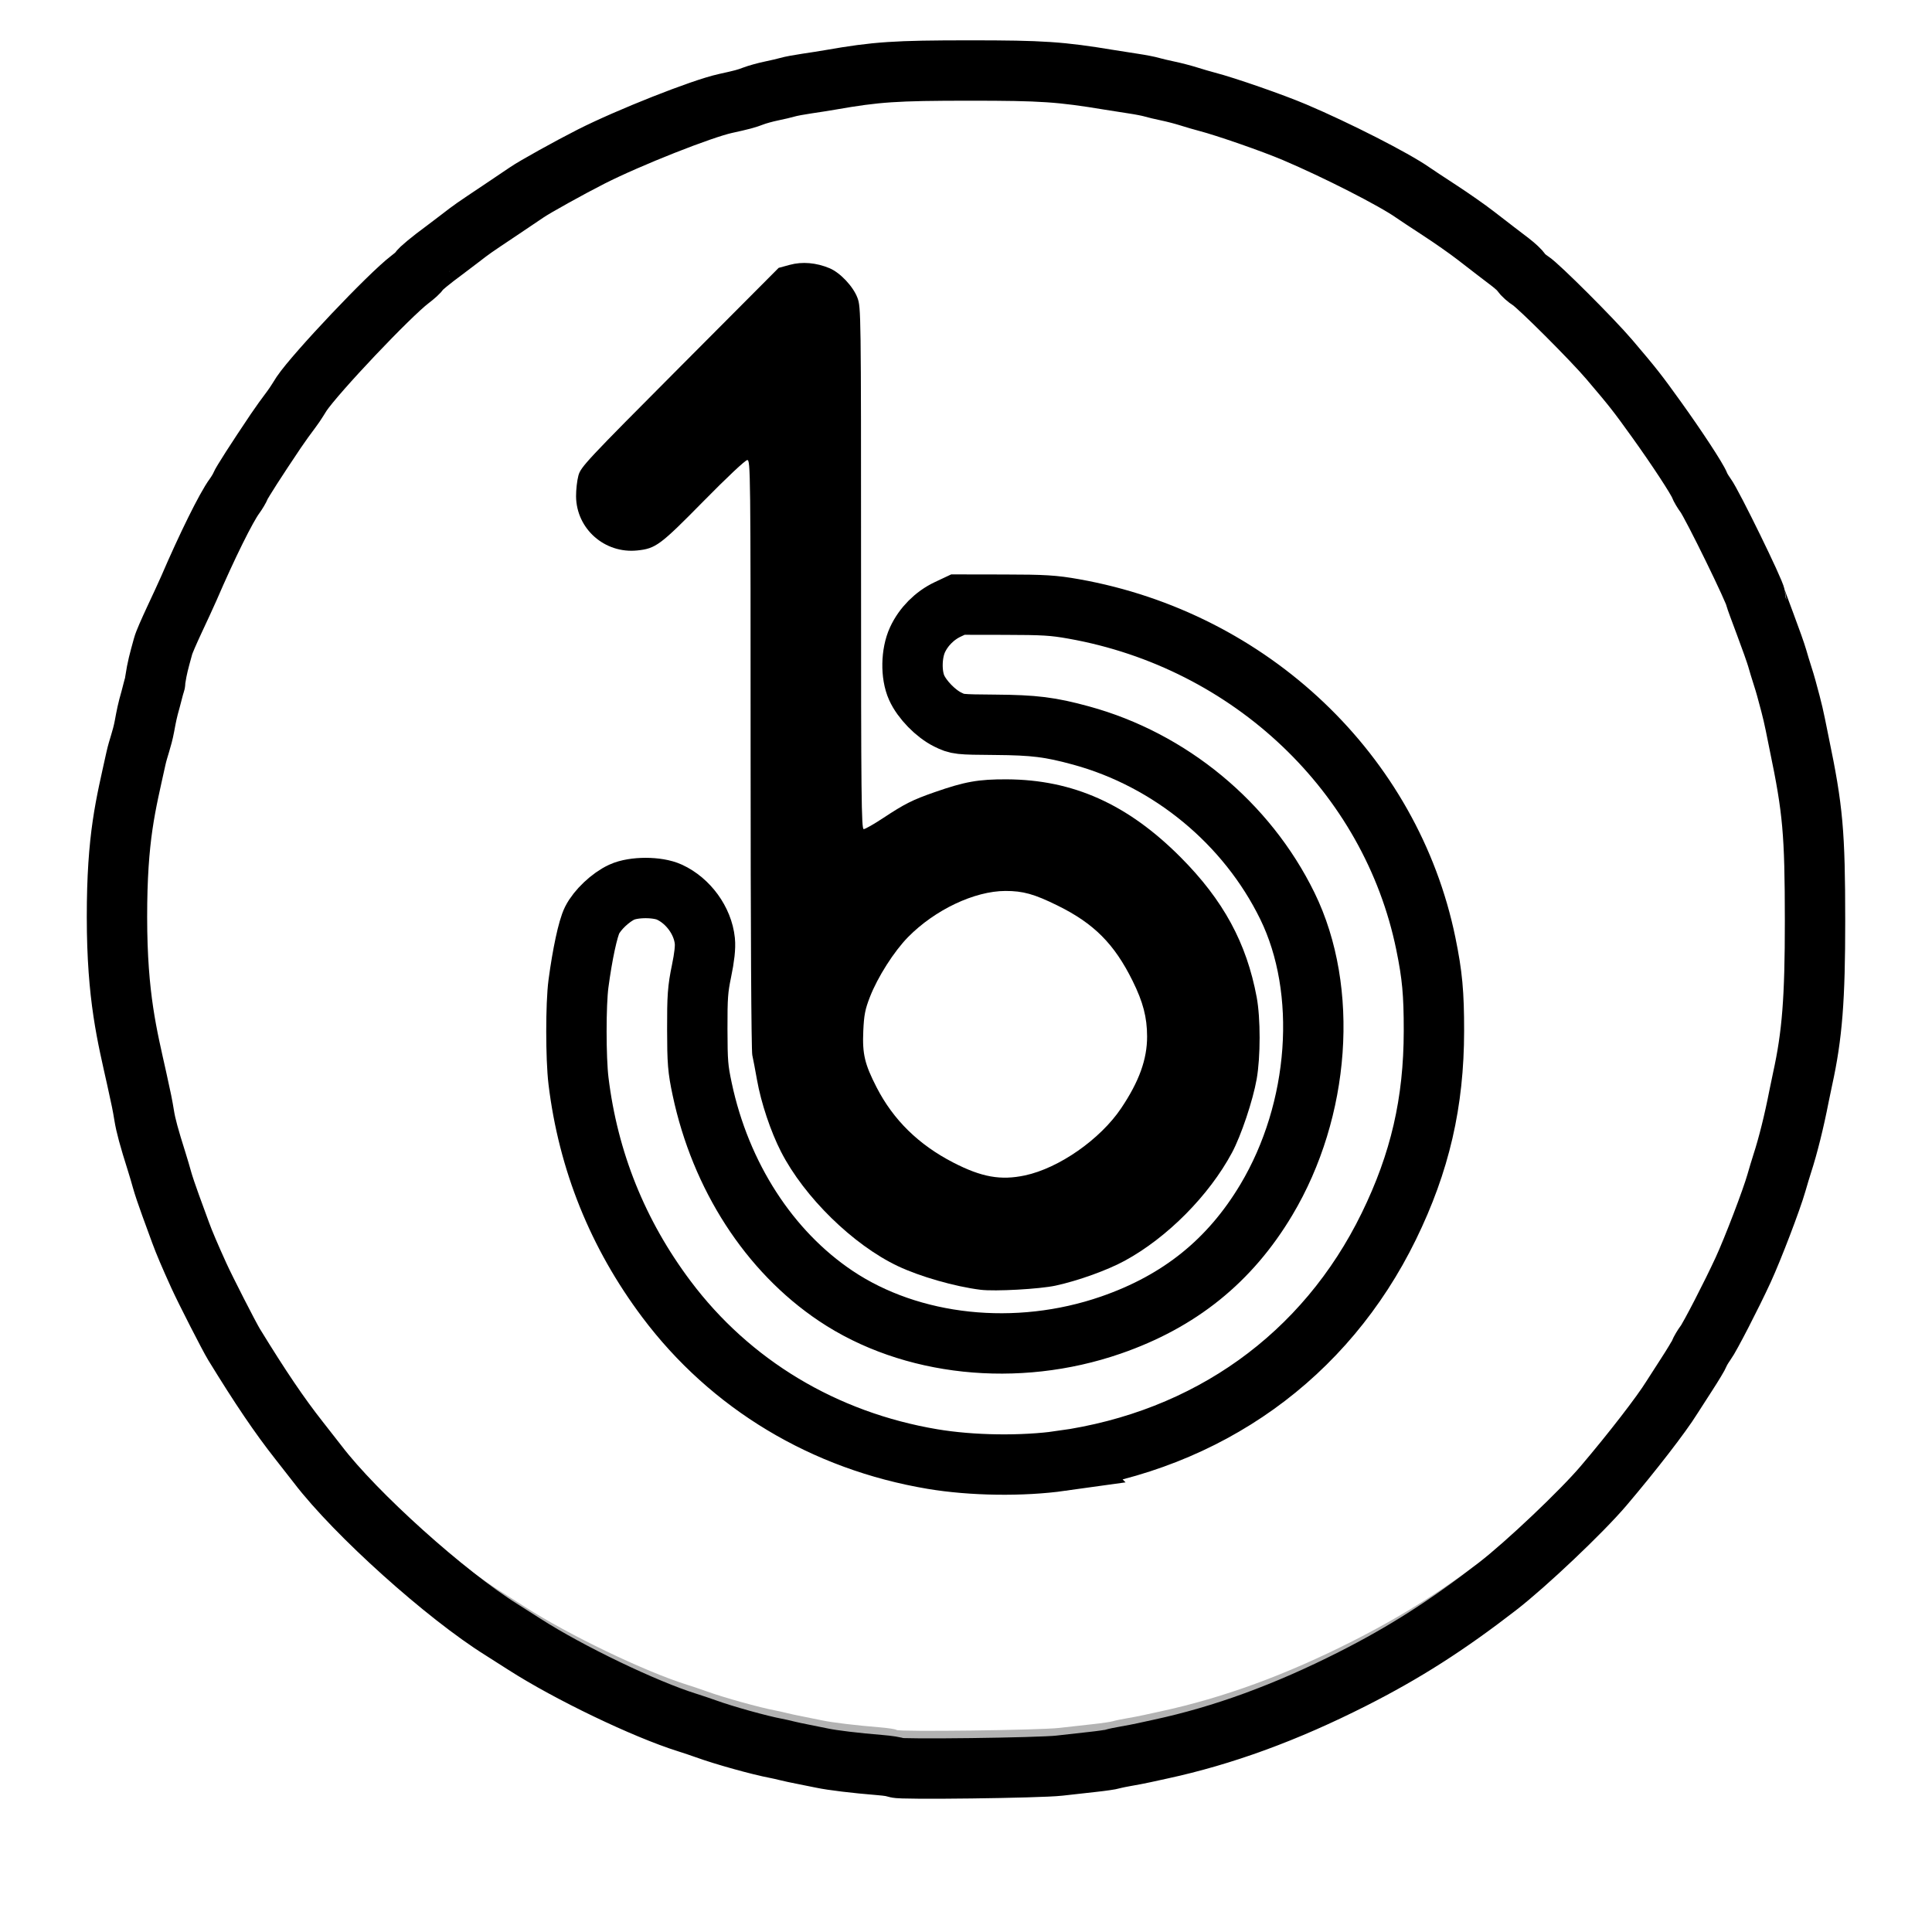 <?xml version="1.0" encoding="UTF-8" standalone="no"?>
<!-- Created with Inkscape (http://www.inkscape.org/) -->

<svg
   xmlns:dc="http://purl.org/dc/elements/1.1/"
   xmlns:cc="http://creativecommons.org/ns#"
   xmlns:rdf="http://www.w3.org/1999/02/22-rdf-syntax-ns#"
   xmlns:svg="http://www.w3.org/2000/svg"
   xmlns="http://www.w3.org/2000/svg"
   xmlns:sodipodi="http://sodipodi.sourceforge.net/DTD/sodipodi-0.dtd"
   xmlns:inkscape="http://www.inkscape.org/namespaces/inkscape"
   id="svg3007"
   version="1.1"
   inkscape:version="0.48.5 r10040"
   width="512"
   height="512"
   sodipodi:docname="banshee.svg"
   viewBox="0 0 512 512">
  <defs
     id="defs3011" />
  <sodipodi:namedview
     pagecolor="#ffffff"
     bordercolor="#666666"
     borderopacity="1"
     objecttolerance="10"
     gridtolerance="10"
     guidetolerance="10"
     inkscape:pageopacity="0"
     inkscape:pageshadow="2"
     inkscape:window-width="1920"
     inkscape:window-height="1007"
     id="namedview3009"
     showgrid="false"
     inkscape:zoom="0.921875"
     inkscape:cx="-125.62842"
     inkscape:cy="259.30487"
     inkscape:window-x="0"
     inkscape:window-y="31"
     inkscape:window-maximized="1"
     inkscape:current-layer="svg3007"
     inkscape:document-units="px" />
  <path
     inkscape:connector-curvature="0"
     id="path2990"
     d="m 237.597,468.457 c -0.203,-0.204 -2.241,-0.523 -4.529,-0.708 -6.252,-0.504 -12.508,-1.259 -15.196,-1.832 -1.319,-0.281 -3.587,-0.738 -5.038,-1.015 -1.451,-0.277 -3.395,-0.694 -4.318,-0.926 -0.924,-0.233 -2.219,-0.524 -2.879,-0.648 -4.353,-0.816 -13.733,-3.427 -18.473,-5.142 -1.319,-0.477 -3.587,-1.24 -5.038,-1.695 -11.317,-3.545 -31.359,-13.175 -43.099,-20.707 -2.461,-1.579 -5.17,-3.304 -6.02,-3.834 -14.887,-9.277 -38.76,-30.735 -48.763,-43.83 -0.66,-0.864 -2.927,-3.764 -5.038,-6.444 -5.173,-6.569 -10.169,-13.949 -17.173,-25.366 -1.298,-2.116 -7.616,-14.482 -9.354,-18.308 -2.378,-5.235 -3.889,-8.79 -4.811,-11.322 -0.531,-1.457 -1.72,-4.709 -2.644,-7.227 -0.923,-2.517 -1.943,-5.553 -2.266,-6.745 -0.323,-1.192 -0.964,-3.36 -1.424,-4.818 -2.059,-6.519 -2.891,-9.593 -3.327,-12.286 -0.44,-2.72 -0.737,-4.189 -1.974,-9.756 -2.493,-11.224 -5.227,-21.614 -5.234,-42.779 -0.007,-21.386 2.325,-29.72 4.999,-41.936 0.663,-3.031 1.642,-5.187 2.296,-8.737 0.478,-2.596 0.775,-4.149 1.621,-7.081 0.267,-0.927 0.72,-2.906 1.12,-4.185 0.292,-0.934 -0.439,1.956 0.492,-3.145 0.405,-2.217 1.518,-6.046 1.679,-6.666 0.572,-2.21 5.146,-11.466 6.846,-15.413 4.846,-11.25 9.872,-21.407 12.082,-24.418 0.619,-0.843 1.327,-2.036 1.574,-2.65 0.406,-1.01 4.266,-7.026 9.393,-14.641 1.058,-1.571 2.894,-4.129 4.078,-5.683 1.185,-1.554 2.348,-3.566 2.744,-4.151 3.779,-5.587 23.234,-26.125 28.669,-30.265 1.385,-1.056 2.519,-2.084 2.519,-2.285 0,-0.328 3.172,-2.945 6.717,-5.541 0.724,-0.53 2.581,-1.939 4.127,-3.132 3.282,-2.531 3.202,-2.475 10.585,-7.41 3.124,-2.088 6.29,-4.22 7.035,-4.738 2.014,-1.399 11.378,-6.604 17.118,-9.514 9.88,-5.01 29.246,-12.67 35.506,-14.045 4.457,-0.978 5.568,-1.276 7.437,-1.993 1.056,-0.405 3.215,-1.002 4.798,-1.327 1.583,-0.325 3.528,-0.782 4.321,-1.015 0.793,-0.234 3.06,-0.66 5.038,-0.948 1.978,-0.287 4.784,-0.73 6.235,-0.984 12.231,-2.14 17.263,-2.477 36.946,-2.48 19.199,-0.003 24.048,0.323 37.186,2.501 1.583,0.262 4.376,0.7 6.207,0.973 1.83,0.272 3.989,0.691 4.798,0.93 0.809,0.239 2.766,0.703 4.349,1.032 1.583,0.328 4.066,0.975 5.518,1.436 1.451,0.461 3.611,1.091 4.798,1.399 5.007,1.299 17.479,5.64 23.253,8.092 11.142,4.732 26.392,12.509 31.291,15.957 0.745,0.524 3.946,2.641 7.112,4.703 3.167,2.062 7.457,5.066 9.533,6.675 2.076,1.609 4.485,3.468 5.352,4.13 0.867,0.662 2.623,2.003 3.902,2.98 1.279,0.977 2.595,2.221 2.925,2.765 0.33,0.544 1.41,1.506 2.399,2.139 2.187,1.398 16.392,15.59 20.862,20.843 6.356,7.469 7.378,8.77 12.519,15.926 5.371,7.477 10.75,15.682 11.414,17.411 0.236,0.614 0.941,1.807 1.568,2.65 1.79,2.41 13.255,25.862 13.255,27.114 0,0.129 1.161,3.315 2.581,7.08 1.419,3.765 2.854,7.821 3.188,9.014 0.334,1.192 0.926,3.144 1.315,4.336 0.389,1.192 0.879,2.818 1.089,3.613 0.21,0.795 0.705,2.638 1.101,4.095 0.396,1.457 0.977,3.951 1.291,5.541 0.315,1.59 0.775,3.866 1.024,5.059 3.635,17.455 4.182,23.582 4.195,46.974 0.011,20.663 -0.75,30.331 -3.301,41.916 -0.292,1.325 -0.721,3.385 -0.953,4.577 -1.299,6.662 -2.885,13.029 -4.44,17.826 -0.387,1.192 -1.073,3.469 -1.526,5.059 -1.29,4.531 -6.242,17.488 -8.832,23.111 -3.048,6.616 -8.799,17.774 -9.987,19.374 -0.626,0.843 -1.333,2.036 -1.573,2.65 -0.239,0.614 -1.805,3.221 -3.479,5.792 -1.674,2.571 -3.419,5.281 -3.877,6.022 -2.736,4.425 -10.465,14.423 -18.06,23.364 -5.823,6.855 -20.483,20.753 -28.129,26.669 -13.4,10.367 -24.627,17.533 -38.385,24.5 -17.746,8.986 -34.286,15.033 -50.98,18.636 -1.122,0.242 -3.065,0.666 -4.318,0.942 -1.254,0.276 -3.39,0.688 -4.748,0.915 -1.358,0.228 -2.92,0.557 -3.47,0.733 -0.551,0.175 -3.002,0.533 -5.448,0.794 -2.446,0.261 -6.39,0.702 -8.765,0.979 -5.17,0.603 -42.604,1.076 -43.131,0.544 z m 43.68,-81.314 c 38.833,-5.445 69.958,-27.738 86.77,-62.148 8.267,-16.921 11.943,-32.84 11.96,-51.792 0.008,-9.982 -0.438,-14.797 -2.146,-23.126 -9.233,-45.018 -46.41,-80.365 -93.294,-88.702 -5.395,-0.959 -7.89,-1.112 -18.473,-1.13 l -12.235,-0.021 -2.71,1.276 c -3.459,1.629 -6.404,4.591 -8.001,8.048 -1.672,3.619 -1.769,9.266 -0.218,12.702 1.429,3.168 5.035,6.866 8.219,8.431 2.644,1.299 2.847,1.321 12.535,1.396 10.406,0.08 14.61,0.604 22.803,2.84 23.616,6.446 43.948,23.239 54.677,45.163 10.934,22.342 8.663,54.052 -5.577,77.884 -9.657,16.162 -22.997,26.906 -41.226,33.206 -24.894,8.603 -52.954,5.618 -72.888,-7.752 -17.636,-11.828 -30.498,-31.742 -35.385,-54.786 -1.143,-5.389 -1.282,-7.087 -1.3,-15.909 -0.018,-8.585 0.129,-10.595 1.119,-15.368 0.765,-3.685 1.054,-6.321 0.88,-8.014 -0.547,-5.321 -4.384,-10.606 -9.372,-12.911 -3.171,-1.465 -9.473,-1.465 -12.644,0 -2.985,1.379 -6.457,4.659 -7.847,7.415 -1.12,2.219 -2.574,8.973 -3.624,16.833 -0.727,5.446 -0.723,19.768 0.007,25.776 2.582,21.22 10.388,40.605 23.275,57.801 16.969,22.642 41.851,37.601 70.546,42.412 10.444,1.751 23.745,1.937 34.15,0.478 z"
     style="fill:none;fill-opacity:1;stroke-width:16;stroke:#000000;stroke-opacity:1;stroke-miterlimit:4;stroke-dasharray:none"
     sodipodi:nodetypes="csssssssssssssccsssssssssscsccssssscssssssssssssscsssscsscccsssccscccssccsccccsssccsssssssssccscssscssssssssssssscssssssscc" />
  <path
     inkscape:connector-curvature="0"
     id="path2984"
     d="m 259.856,341.803 c -6.802,-0.845 -16.1,-3.509 -21.956,-6.29 -11.843,-5.624 -24.758,-18.272 -30.911,-30.272 -2.747,-5.357 -5.3,-12.987 -6.369,-19.031 -0.445,-2.517 -1.01,-5.486 -1.255,-6.597 -0.264,-1.197 -0.446,-33.715 -0.446,-79.856 0,-75.164 -0.03,-77.836 -0.88,-77.836 -0.511,0 -5.373,4.568 -11.61,10.909 -11.476,11.668 -12.648,12.539 -17.545,13.046 -8.633,0.895 -16.131,-5.724 -16.222,-14.32 -0.018,-1.722 0.264,-4.216 0.626,-5.541 0.623,-2.274 2.124,-3.88 26.864,-28.72 l 26.204,-26.311 2.966,-0.805 c 3.287,-0.892 6.985,-0.577 10.51,0.896 2.819,1.177 6.285,4.854 7.402,7.852 0.936,2.511 0.954,3.879 0.954,71.678 0,60.532 0.088,69.118 0.706,69.118 0.388,0 2.71,-1.323 5.158,-2.94 5.705,-3.767 7.754,-4.798 13.594,-6.838 8.031,-2.806 11.65,-3.45 19.167,-3.415 17.567,0.084 32.045,6.575 46.067,20.655 11.316,11.362 17.477,22.701 20.161,37.099 1.033,5.542 1.029,15.816 -0.008,21.684 -1.009,5.706 -4.127,14.998 -6.548,19.512 -6.082,11.34 -17.156,22.502 -28.393,28.618 -4.639,2.525 -12.291,5.281 -18.324,6.599 -4.211,0.92 -16.093,1.579 -19.912,1.104 z m 11.755,-30.306 c 9.018,-1.915 19.977,-9.568 25.518,-17.819 4.753,-7.078 6.874,-12.955 6.863,-19.011 -0.011,-5.068 -1.063,-9.108 -3.837,-14.714 -4.856,-9.815 -10.25,-15.229 -19.907,-19.982 -6.189,-3.046 -9.139,-3.87 -13.818,-3.859 -8.174,0.02 -18.666,4.991 -25.773,12.21 -3.72,3.78 -8.065,10.599 -10.123,15.89 -1.275,3.277 -1.567,4.78 -1.756,9.028 -0.269,6.069 0.365,8.751 3.526,14.911 4.434,8.64 11.143,15.217 20.363,19.96 7.476,3.846 12.527,4.749 18.944,3.386 z"
     style="fill:#000000;stroke-width:0.505;fill-opacity:1" />
  <path
     style="fill:#300000;fill-opacity:0;stroke-width:0.505"
     d="M 256.979 18.688 C 237.295 18.69 232.262 19.028 220.031 21.168 C 218.58 21.422 215.775 21.865 213.797 22.152 C 211.819 22.44 209.551 22.866 208.758 23.1 C 207.965 23.333 206.021 23.79 204.438 24.115 C 202.854 24.44 200.696 25.037 199.641 25.441 C 197.771 26.158 196.66 26.457 192.203 27.436 C 185.943 28.81 166.576 36.47 156.695 41.48 C 150.955 44.391 141.593 49.595 139.578 50.994 C 138.833 51.512 135.667 53.644 132.543 55.732 C 125.159 60.668 125.239 60.611 121.957 63.143 C 120.411 64.335 118.554 65.743 117.83 66.273 C 114.286 68.869 111.113 71.486 111.113 71.814 C 111.113 72.016 109.981 73.044 108.596 74.1 C 103.161 78.24 83.705 98.779 79.926 104.365 C 79.53 104.95 78.367 106.961 77.182 108.516 C 75.997 110.07 74.162 112.628 73.104 114.199 C 67.976 121.814 64.117 127.83 63.711 128.84 C 63.464 129.454 62.756 130.645 62.137 131.488 C 59.926 134.499 54.9 144.656 50.055 155.906 C 48.355 159.853 43.779 169.111 43.207 171.32 C 43.046 171.941 41.934 175.769 41.529 177.986 C 41.066 180.525 41.014 181.079 41.043 181.115 C 41.037 181.133 41.044 181.109 41.037 181.131 C 40.637 182.41 40.183 184.39 39.916 185.316 C 39.07 188.249 38.773 189.8 38.295 192.396 C 37.641 195.946 36.661 198.104 35.998 201.135 C 33.324 213.35 30.993 221.684 31 243.07 C 31.001 244.721 31.024 246.284 31.057 247.809 C 31.408 230.237 33.557 222.288 35.998 211.135 C 36.661 208.104 37.641 205.946 38.295 202.396 C 38.773 199.8 39.07 198.249 39.916 195.316 C 40.183 194.39 40.637 192.41 41.037 191.131 C 41.044 191.109 41.037 191.133 41.043 191.115 C 41.014 191.079 41.066 190.525 41.529 187.986 C 41.934 185.769 43.046 181.941 43.207 181.32 C 43.779 179.111 48.355 169.853 50.055 165.906 C 54.9 154.656 59.926 144.499 62.137 141.488 C 62.756 140.645 63.462 139.454 63.709 138.84 C 64.115 137.83 67.976 131.814 73.104 124.199 C 74.162 122.628 75.997 120.07 77.182 118.516 C 78.367 116.961 79.53 114.95 79.926 114.365 C 83.705 108.779 103.161 88.24 108.596 84.1 C 109.981 83.044 111.113 82.016 111.113 81.814 C 111.113 81.486 114.286 78.869 117.83 76.273 C 118.554 75.743 120.411 74.335 121.957 73.143 C 125.239 70.611 125.159 70.668 132.543 65.732 C 135.667 63.644 138.833 61.512 139.578 60.994 C 141.593 59.595 150.955 54.391 156.695 51.48 C 166.576 46.47 185.943 38.81 192.203 37.436 C 196.66 36.457 197.769 36.158 199.639 35.441 C 200.694 35.037 202.854 34.44 204.438 34.115 C 206.021 33.79 207.965 33.333 208.758 33.1 C 209.551 32.866 211.819 32.44 213.797 32.152 C 215.775 31.865 218.58 31.422 220.031 31.168 C 232.262 29.028 237.295 28.69 256.979 28.688 C 276.177 28.684 281.026 29.01 294.164 31.188 C 295.747 31.45 298.539 31.888 300.369 32.16 C 302.199 32.433 304.359 32.851 305.168 33.09 C 305.977 33.329 307.934 33.795 309.518 34.123 C 311.101 34.452 313.584 35.097 315.035 35.559 C 316.487 36.02 318.646 36.649 319.834 36.957 C 324.841 38.256 337.312 42.598 343.086 45.051 C 354.228 49.783 369.478 57.558 374.377 61.006 C 375.122 61.53 378.323 63.647 381.49 65.709 C 384.657 67.771 388.947 70.776 391.023 72.385 C 393.1 73.994 395.508 75.853 396.375 76.516 C 397.242 77.178 398.999 78.518 400.277 79.494 C 401.556 80.471 402.871 81.716 403.201 82.26 C 403.531 82.804 404.612 83.766 405.602 84.398 C 407.789 85.797 421.993 99.988 426.463 105.24 C 432.819 112.709 433.84 114.012 438.98 121.168 C 444.352 128.645 449.731 136.849 450.395 138.578 C 450.63 139.192 451.337 140.385 451.963 141.229 C 453.753 143.638 465.217 167.09 465.217 168.342 C 465.217 168.471 466.379 171.657 467.799 175.422 C 469.218 179.187 470.652 183.243 470.986 184.436 C 471.32 185.628 471.912 187.579 472.301 188.771 C 472.69 189.964 473.179 191.59 473.389 192.385 C 473.598 193.18 474.095 195.023 474.49 196.48 C 474.886 197.938 475.467 200.432 475.781 202.021 C 476.096 203.611 476.556 205.888 476.805 207.08 C 480.142 223.107 480.869 229.745 480.977 248.805 C 480.987 247.254 481.001 245.745 481 244.055 C 480.988 220.662 480.44 214.535 476.805 197.08 C 476.556 195.888 476.096 193.611 475.781 192.021 C 475.467 190.432 474.886 187.938 474.49 186.48 C 474.095 185.023 473.598 183.18 473.389 182.385 C 473.179 181.59 472.69 179.964 472.301 178.771 C 471.912 177.579 471.32 175.628 470.986 174.436 C 470.652 173.243 469.218 169.187 467.799 165.422 C 466.38 161.657 465.217 158.471 465.217 158.342 C 465.217 157.09 453.753 133.638 451.963 131.229 C 451.337 130.385 450.63 129.192 450.395 128.578 C 449.731 126.849 444.354 118.645 438.982 111.168 C 433.842 104.012 432.819 102.709 426.463 95.24 C 421.993 89.988 407.789 75.797 405.602 74.398 C 404.612 73.766 403.531 72.804 403.201 72.26 C 402.871 71.716 401.556 70.471 400.277 69.494 C 398.999 68.518 397.242 67.178 396.375 66.516 C 395.508 65.853 393.1 63.994 391.023 62.385 C 388.947 60.776 384.657 57.771 381.49 55.709 C 378.323 53.647 375.122 51.53 374.377 51.006 C 369.478 47.558 354.228 39.783 343.086 35.051 C 337.312 32.598 324.841 28.256 319.834 26.957 C 318.646 26.649 316.487 26.02 315.035 25.559 C 313.584 25.097 311.101 24.452 309.518 24.123 C 307.934 23.795 305.977 23.329 305.168 23.09 C 304.359 22.851 302.199 22.433 300.369 22.16 C 298.539 21.888 295.747 21.45 294.164 21.188 C 281.026 19.01 276.177 18.684 256.979 18.688 z M 242.537 181.209 C 241.489 184.734 241.6 189.3 242.93 192.248 C 244.359 195.416 247.964 199.115 251.148 200.68 C 253.792 201.979 253.995 202.002 263.684 202.076 C 274.089 202.156 278.294 202.678 286.486 204.914 C 310.102 211.36 330.435 228.155 341.164 250.078 C 345.111 258.143 347.327 267.432 347.891 277.127 C 348.642 263.887 346.454 250.886 341.164 240.078 C 330.435 218.155 310.102 201.36 286.486 194.914 C 278.294 192.678 274.089 192.156 263.684 192.076 C 253.995 192.002 253.792 191.979 251.148 190.68 C 247.964 189.115 244.359 185.416 242.93 182.248 C 242.782 181.922 242.655 181.572 242.537 181.209 z M 186.107 256.27 C 186.037 256.634 185.985 256.963 185.904 257.352 C 184.914 262.125 184.767 264.136 184.785 272.721 C 184.789 274.45 184.805 275.729 184.824 276.992 C 184.913 272.858 185.185 270.82 185.904 267.352 C 186.669 263.666 186.959 261.031 186.785 259.338 C 186.679 258.306 186.445 257.277 186.107 256.27 z M 379.936 277.395 C 379.409 294.533 375.697 309.337 368.047 324.994 C 351.234 359.405 320.111 381.698 281.277 387.143 L 281.275 387.143 C 270.87 388.602 257.569 388.415 247.125 386.664 C 218.43 381.853 193.549 366.894 176.58 344.252 C 163.693 327.056 155.886 307.671 153.305 286.451 C 153.063 284.46 152.907 281.526 152.824 278.334 C 152.658 284.663 152.814 292.415 153.305 296.451 C 155.886 317.671 163.693 337.056 176.58 354.252 C 193.549 376.894 218.43 391.853 247.125 396.664 C 257.569 398.415 270.87 398.602 281.275 397.143 L 281.277 397.143 C 320.111 391.698 351.234 369.405 368.047 334.994 C 376.314 318.073 379.991 302.154 380.008 283.201 C 380.01 281.042 379.984 279.158 379.936 277.395 z "
     id="path2990-5" />
  <path
     style="opacity:0.3;fill:#000000;fill-opacity:1;stroke-width:0.505"
     d="m 31.057,237.809 c -0.033,1.673 -0.057,3.402 -0.057,5.262 0.007,21.165 2.741,31.555 5.234,42.779 1.237,5.567 1.534,7.036 1.975,9.756 0.436,2.693 1.268,5.767 3.326,12.285 0.46,1.457 1.101,3.626 1.424,4.818 0.323,1.192 1.342,4.227 2.266,6.744 0.923,2.517 2.114,5.769 2.645,7.227 0.922,2.532 2.433,6.088 4.811,11.322 1.738,3.825 8.055,16.192 9.354,18.309 7.004,11.417 12.001,18.797 17.174,25.365 2.111,2.681 4.377,5.582 5.037,6.445 10.003,13.095 33.876,34.553 48.764,43.83 0.85,0.53 3.559,2.255 6.02,3.834 11.74,7.532 31.783,17.162 43.1,20.707 1.451,0.455 3.718,1.218 5.037,1.695 4.74,1.715 14.12,4.324 18.473,5.141 0.66,0.124 1.955,0.416 2.879,0.648 0.924,0.233 2.867,0.649 4.318,0.926 1.451,0.277 3.72,0.734 5.039,1.016 2.688,0.573 8.943,1.328 15.195,1.832 2.288,0.185 4.326,0.503 4.529,0.707 0.527,0.532 37.961,0.059 43.131,-0.545 2.375,-0.277 6.32,-0.717 8.766,-0.979 2.446,-0.261 4.897,-0.619 5.447,-0.795 0.551,-0.175 2.113,-0.505 3.471,-0.732 1.358,-0.228 3.495,-0.638 4.748,-0.914 1.254,-0.276 3.197,-0.699 4.318,-0.941 16.694,-3.604 33.234,-9.651 50.98,-18.637 13.758,-6.967 24.985,-14.133 38.385,-24.5 7.646,-5.916 22.306,-19.815 28.129,-26.67 7.595,-8.941 15.324,-18.939 18.061,-23.363 0.458,-0.741 2.203,-3.452 3.877,-6.023 1.674,-2.571 3.239,-5.177 3.479,-5.791 0.239,-0.614 0.947,-1.807 1.572,-2.65 1.187,-1.6 6.938,-12.757 9.986,-19.373 2.59,-5.623 7.542,-18.58 8.832,-23.111 0.453,-1.59 1.139,-3.866 1.525,-5.059 1.555,-4.797 3.142,-11.164 4.441,-17.826 0.233,-1.192 0.661,-3.253 0.953,-4.578 2.55,-11.584 3.312,-21.251 3.301,-41.914 -0.001,-1.914 -0.014,-3.551 -0.023,-5.25 -0.112,17.4 -0.935,26.528 -3.277,37.164 -0.292,1.325 -0.721,3.386 -0.953,4.578 -1.299,6.662 -2.887,13.029 -4.441,17.826 -0.387,1.192 -1.073,3.469 -1.525,5.059 -1.29,4.531 -6.242,17.488 -8.832,23.111 -3.048,6.616 -8.799,17.773 -9.986,19.373 -0.626,0.843 -1.333,2.036 -1.572,2.65 -0.239,0.614 -1.804,3.22 -3.479,5.791 -1.674,2.571 -3.419,5.283 -3.877,6.023 -2.736,4.425 -10.465,14.423 -18.061,23.363 -5.823,6.855 -20.483,20.754 -28.129,26.67 -13.4,10.367 -24.627,17.533 -38.385,24.5 -17.746,8.986 -34.286,15.033 -50.98,18.637 -1.122,0.242 -3.065,0.666 -4.318,0.941 -1.254,0.276 -3.39,0.686 -4.748,0.914 -1.358,0.228 -2.92,0.557 -3.471,0.732 -0.551,0.175 -3.002,0.534 -5.447,0.795 -2.446,0.261 -6.391,0.701 -8.766,0.979 -5.17,0.603 -42.604,1.076 -43.131,0.545 -0.203,-0.204 -2.241,-0.522 -4.529,-0.707 -6.252,-0.504 -12.507,-1.259 -15.195,-1.832 -1.319,-0.281 -3.588,-0.739 -5.039,-1.016 -1.451,-0.277 -3.395,-0.693 -4.318,-0.926 -0.924,-0.233 -2.219,-0.525 -2.879,-0.648 -4.353,-0.816 -13.733,-3.426 -18.473,-5.141 -1.319,-0.477 -3.586,-1.241 -5.037,-1.695 -11.317,-3.545 -31.36,-13.175 -43.1,-20.707 -2.461,-1.579 -5.169,-3.304 -6.02,-3.834 -14.887,-9.277 -38.761,-30.735 -48.764,-43.83 -0.66,-0.864 -2.926,-3.765 -5.037,-6.445 -5.173,-6.569 -10.17,-13.948 -17.174,-25.365 -1.298,-2.116 -7.616,-14.483 -9.354,-18.309 -2.378,-5.235 -3.888,-8.79 -4.811,-11.322 -0.531,-1.457 -1.721,-4.709 -2.645,-7.227 -0.923,-2.517 -1.943,-5.552 -2.266,-6.744 -0.323,-1.192 -0.964,-3.361 -1.424,-4.818 -2.058,-6.519 -2.89,-9.593 -3.326,-12.285 -0.44,-2.72 -0.738,-4.189 -1.975,-9.756 -2.299,-10.349 -4.796,-20.011 -5.178,-38.041 z"
     id="path2990-2"
     inkscape:connector-curvature="0"
     sodipodi:nodetypes="ccccccccccccccccccccccccccsccccccccccccccccccccccccccccsccccccccccccccccccccccccc" />
</svg>
